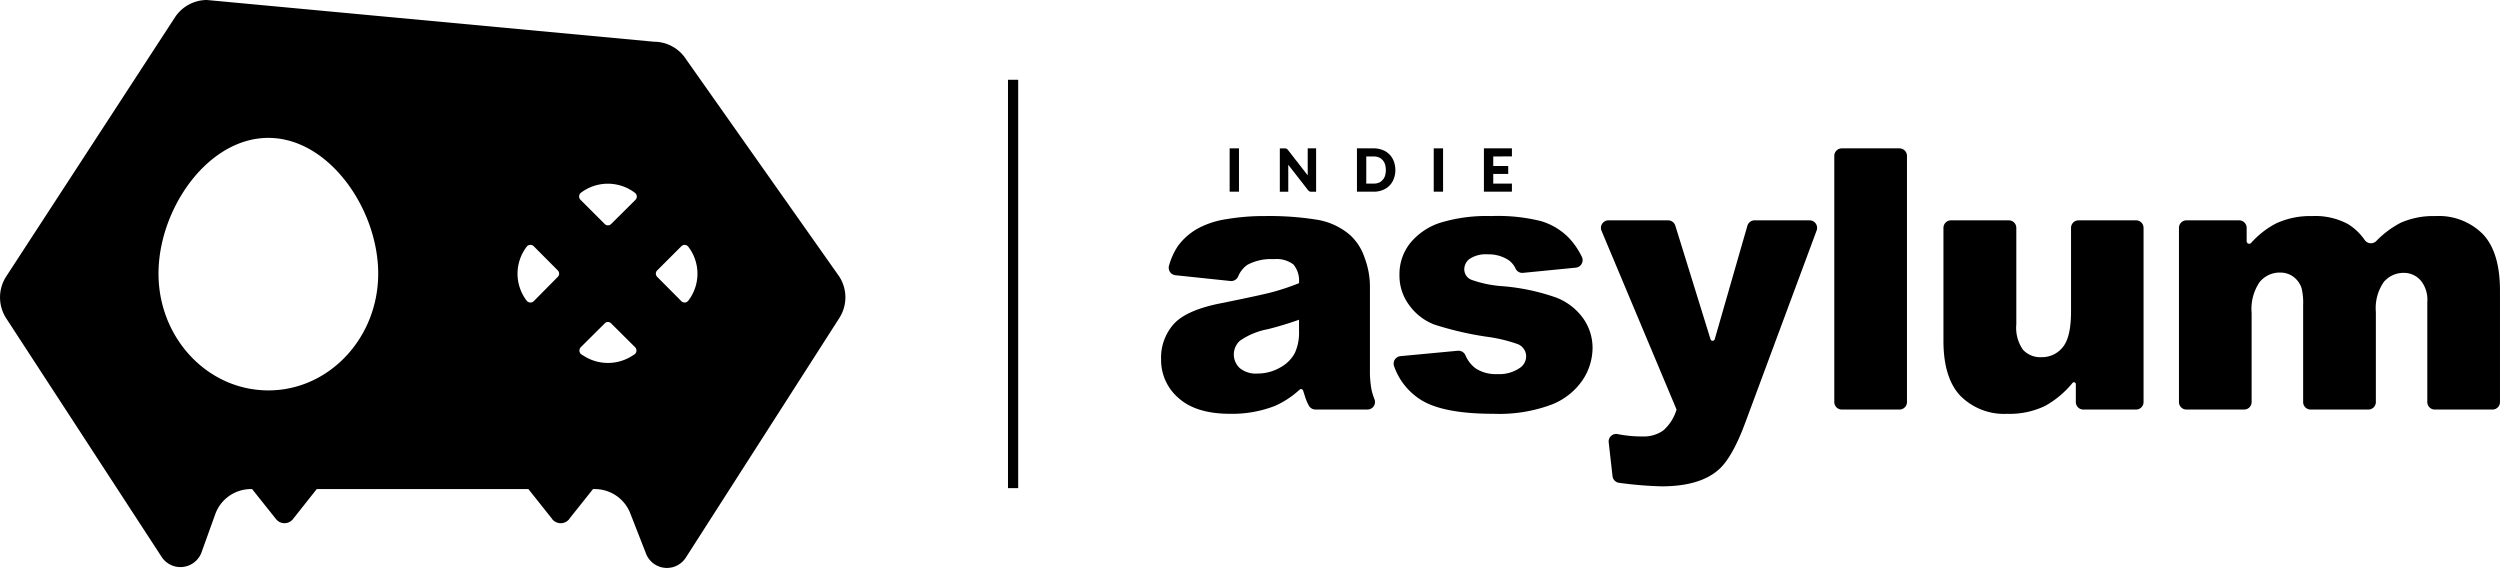 <svg xmlns="http://www.w3.org/2000/svg" width="340.346" height="77.318" viewBox="0 0 340.346 77.318">
  <g id="Logo_Asylum_Black" transform="translate(-181.434 -618.038)">
    <rect id="Rectangle_28" data-name="Rectangle 28" width="1.271" height="5.897" transform="translate(376.62 638.236)"/>
    <path id="Tracé_31" data-name="Tracé 31" d="M296.847,630.553v1.295h2.038v1.079h-2.038v1.318h2.541v1.1h-3.812v-5.9h3.812v1.1Z" transform="translate(87.876 8.786)"/>
    <path id="Tracé_32" data-name="Tracé 32" d="M290.822,631.2a2.607,2.607,0,0,0-1.534-1.535,3.237,3.237,0,0,0-1.2-.216h-2.278v5.9h2.278a3.2,3.2,0,0,0,1.2-.216,2.594,2.594,0,0,0,1.534-1.534,3.235,3.235,0,0,0,.216-1.2A3.331,3.331,0,0,0,290.822,631.2Zm-1.2,2.014a1.429,1.429,0,0,1-.336.55,1.21,1.21,0,0,1-.5.359,1.615,1.615,0,0,1-.7.12h-1.007v-3.692h1.007a2.1,2.1,0,0,1,.7.12,1.536,1.536,0,0,1,.839.934,2.655,2.655,0,0,1,.119.791A2.83,2.83,0,0,1,289.623,633.215Z" transform="translate(80.357 8.786)"/>
    <path id="Tracé_33" data-name="Tracé 33" d="M284.818,629.45v5.9h-.648a.478.478,0,0,1-.264-.048,1.091,1.091,0,0,1-.191-.168l-2.687-3.451v3.667h-1.15v-5.9h.768a.352.352,0,0,1,.143.048c.025.025.073.048.1.073l.1.1,2.685,3.453V629.45Z" transform="translate(75.789 8.786)"/>
    <rect id="Rectangle_29" data-name="Rectangle 29" width="1.27" height="5.897" transform="translate(348.836 638.236)"/>
    <path id="Tracé_34" data-name="Tracé 34" d="M280.195,643.5l-7.5-.789a1.025,1.025,0,0,1-.869-1.317,9.211,9.211,0,0,1,1.237-2.7,8.474,8.474,0,0,1,2.9-2.46,12.067,12.067,0,0,1,3.734-1.165,30,30,0,0,1,5.143-.412,40.72,40.72,0,0,1,7.131.5,9.141,9.141,0,0,1,4.487,2.074,7.237,7.237,0,0,1,1.988,3.092,11.175,11.175,0,0,1,.729,3.819v11.375a13.677,13.677,0,0,0,.23,2.849,8.677,8.677,0,0,0,.388,1.23,1.024,1.024,0,0,1-.949,1.4h-7.088a1.03,1.03,0,0,1-.913-.561,6.881,6.881,0,0,1-.425-.954l-.342-1.066a.293.293,0,0,0-.478-.124,12.2,12.2,0,0,1-3.375,2.219,16.059,16.059,0,0,1-6.088,1.067q-4.609,0-7-2.133a6.788,6.788,0,0,1-2.391-5.264,6.889,6.889,0,0,1,1.724-4.826q1.72-1.893,6.354-2.814,5.554-1.118,7.2-1.565a33.4,33.4,0,0,0,3.492-1.177,3.475,3.475,0,0,0-.75-2.547,3.775,3.775,0,0,0-2.644-.727,6.828,6.828,0,0,0-3.639.777,3.619,3.619,0,0,0-1.251,1.589A1.031,1.031,0,0,1,280.195,643.5Zm9.326,5.271q-2.036.73-4.244,1.287a9.777,9.777,0,0,0-3.807,1.577,2.526,2.526,0,0,0-.012,3.724,3.442,3.442,0,0,0,2.389.738,6.139,6.139,0,0,0,3.069-.8,4.852,4.852,0,0,0,2.012-1.952,6.557,6.557,0,0,0,.593-3Z" transform="translate(68.76 12.795)"/>
    <path id="Tracé_35" data-name="Tracé 35" d="M289.565,653.727l7.805-.734a1.036,1.036,0,0,1,1.034.612,4.314,4.314,0,0,0,1.423,1.814,5.04,5.04,0,0,0,2.911.752,4.919,4.919,0,0,0,3.08-.846,1.894,1.894,0,0,0,.851-1.575,1.8,1.8,0,0,0-1.117-1.648,20.49,20.49,0,0,0-4.244-1.016,44.227,44.227,0,0,1-7.143-1.66,7.52,7.52,0,0,1-3.372-2.581,6.7,6.7,0,0,1-1.37-4.143,6.8,6.8,0,0,1,1.478-4.386,8.807,8.807,0,0,1,4.076-2.75,21.664,21.664,0,0,1,6.961-.908,24.092,24.092,0,0,1,6.8.7,8.9,8.9,0,0,1,3.664,2.182,10.305,10.305,0,0,1,1.851,2.665,1.027,1.027,0,0,1-.818,1.476l-7.186.708a1.013,1.013,0,0,1-1.014-.565,2.9,2.9,0,0,0-.972-1.179,4.952,4.952,0,0,0-2.814-.777,3.982,3.982,0,0,0-2.437.595,1.768,1.768,0,0,0-.765,1.441,1.534,1.534,0,0,0,.97,1.428,15.642,15.642,0,0,0,4.221.871,28.92,28.92,0,0,1,7.324,1.552,8.081,8.081,0,0,1,3.676,2.835,6.964,6.964,0,0,1,1.273,4.046,7.957,7.957,0,0,1-1.347,4.336,9.106,9.106,0,0,1-4.244,3.356,20.4,20.4,0,0,1-7.9,1.248q-7.057,0-10.053-2.012a8.867,8.867,0,0,1-3.48-4.473A1.028,1.028,0,0,1,289.565,653.727Z" transform="translate(82.532 12.795)"/>
    <path id="Tracé_36" data-name="Tracé 36" d="M305.6,634.986h8.124a1.023,1.023,0,0,1,.977.72l4.793,15.467a.3.3,0,0,0,.575-.005l4.442-15.44a1.025,1.025,0,0,1,.984-.742h7.487a1.024,1.024,0,0,1,.959,1.38l-9.708,26.145q-1.744,4.707-3.565,6.357-2.57,2.331-7.83,2.331a51.634,51.634,0,0,1-5.791-.48,1.026,1.026,0,0,1-.894-.9l-.52-4.616a1.021,1.021,0,0,1,1.219-1.115,16.773,16.773,0,0,0,3.365.32,4.61,4.61,0,0,0,2.823-.8,6.057,6.057,0,0,0,1.83-2.865l-10.214-24.336A1.023,1.023,0,0,1,305.6,634.986Z" transform="translate(94.807 13.048)"/>
    <path id="Tracé_37" data-name="Tracé 37" d="M323.55,629.45H331.4a1.023,1.023,0,0,1,1.023,1.023v33.511a1.022,1.022,0,0,1-1.023,1.023H323.55a1.022,1.022,0,0,1-1.023-1.023V630.473A1.024,1.024,0,0,1,323.55,629.45Z" transform="translate(108.624 8.786)"/>
    <path id="Tracé_38" data-name="Tracé 38" d="M357.14,660.745h-7.172a1.022,1.022,0,0,1-1.023-1.023v-2.435a.256.256,0,0,0-.45-.168,12.9,12.9,0,0,1-3.71,3.118,11.072,11.072,0,0,1-5.156,1.09,8.393,8.393,0,0,1-6.389-2.437q-2.318-2.437-2.317-7.506V636.011a1.024,1.024,0,0,1,1.023-1.025h7.874a1.024,1.024,0,0,1,1.023,1.025v13.141a5.2,5.2,0,0,0,.9,3.444,3.182,3.182,0,0,0,2.522,1.018,3.6,3.6,0,0,0,2.9-1.357q1.128-1.359,1.127-4.876v-11.37a1.024,1.024,0,0,1,1.025-1.025h7.825a1.024,1.024,0,0,1,1.023,1.025v23.711A1.022,1.022,0,0,1,357.14,660.745Z" transform="translate(115.089 13.048)"/>
    <path id="Tracé_39" data-name="Tracé 39" d="M350.062,635.239h7.17a1.024,1.024,0,0,1,1.023,1.025v1.823a.348.348,0,0,0,.6.234,11.961,11.961,0,0,1,3.418-2.667,11.039,11.039,0,0,1,4.894-.995,9.378,9.378,0,0,1,4.883,1.09,7.636,7.636,0,0,1,2.278,2.17,1.026,1.026,0,0,0,1.559.151,12.9,12.9,0,0,1,3.34-2.5,10.95,10.95,0,0,1,4.724-.91,8.456,8.456,0,0,1,6.465,2.462q2.328,2.461,2.327,7.7v15.154A1.022,1.022,0,0,1,391.723,661h-7.851a1.022,1.022,0,0,1-1.023-1.023V646.323a4.127,4.127,0,0,0-.676-2.595,2.977,2.977,0,0,0-2.465-1.335,3.486,3.486,0,0,0-2.8,1.262,6.242,6.242,0,0,0-1.064,4.051v12.267A1.022,1.022,0,0,1,374.817,661h-7.849a1.022,1.022,0,0,1-1.023-1.023V646.81a8.81,8.81,0,0,0-.2-2.3,3.139,3.139,0,0,0-1.094-1.564,2.927,2.927,0,0,0-1.825-.595,3.513,3.513,0,0,0-2.8,1.287,6.492,6.492,0,0,0-1.094,4.219v12.122A1.023,1.023,0,0,1,357.911,661h-7.849a1.022,1.022,0,0,1-1.023-1.023V636.263A1.024,1.024,0,0,1,350.062,635.239Z" transform="translate(129.035 12.795)"/>
    <path id="Tracé_40" data-name="Tracé 40" d="M295.7,655.7l-20.867-29.594a5.2,5.2,0,0,0-4.372-2.388L209.6,618.038a5.219,5.219,0,0,0-4.354,2.37l-22.973,35.275a5.24,5.24,0,0,0,0,5.68l21.168,32.495a3.059,3.059,0,0,0,5.434-.637l1.858-5.168a5.16,5.16,0,0,1,4.9-3.432h.124l3.186,4,.071.089a1.468,1.468,0,0,0,2.3,0l.071-.089,3.168-4h28.814l3.186,4,.053.089a1.486,1.486,0,0,0,2.319,0l.053-.089,3.186-4h.23a5.18,5.18,0,0,1,4.849,3.31l2.142,5.485a3.054,3.054,0,0,0,5.416.533l20.9-32.619A5.223,5.223,0,0,0,295.7,655.7Zm-77.733,15.486c-8.265,0-14.955-7.115-14.955-15.9s6.69-18.476,14.955-18.476c8.248,0,14.955,9.7,14.955,18.476S226.217,671.187,217.969,671.187Zm39.4-15.453-3.274,3.312a.647.647,0,0,1-.956-.071,6.031,6.031,0,0,1,0-7.347.631.631,0,0,1,.956-.069l3.274,3.29A.62.62,0,0,1,257.367,655.735ZM267.791,666.3l-.319.195a6.094,6.094,0,0,1-6.549,0l-.319-.195a.649.649,0,0,1-.106-.991l3.257-3.239a.589.589,0,0,1,.885,0l3.257,3.239A.649.649,0,0,1,267.791,666.3Zm.159-21.061-3.31,3.29a.616.616,0,0,1-.885,0l-3.292-3.29a.647.647,0,0,1,.053-.958,6.085,6.085,0,0,1,7.345,0A.638.638,0,0,1,267.95,645.241Zm7.186,13.734a.629.629,0,0,1-.938.071l-3.292-3.312a.62.62,0,0,1,0-.885l3.292-3.29a.626.626,0,0,1,.938.069A6.031,6.031,0,0,1,275.136,658.975Z"/>
    <rect id="Rectangle_30" data-name="Rectangle 30" width="1.388" height="55.593" transform="translate(318.66 628.899)"/>
  </g>
</svg>
